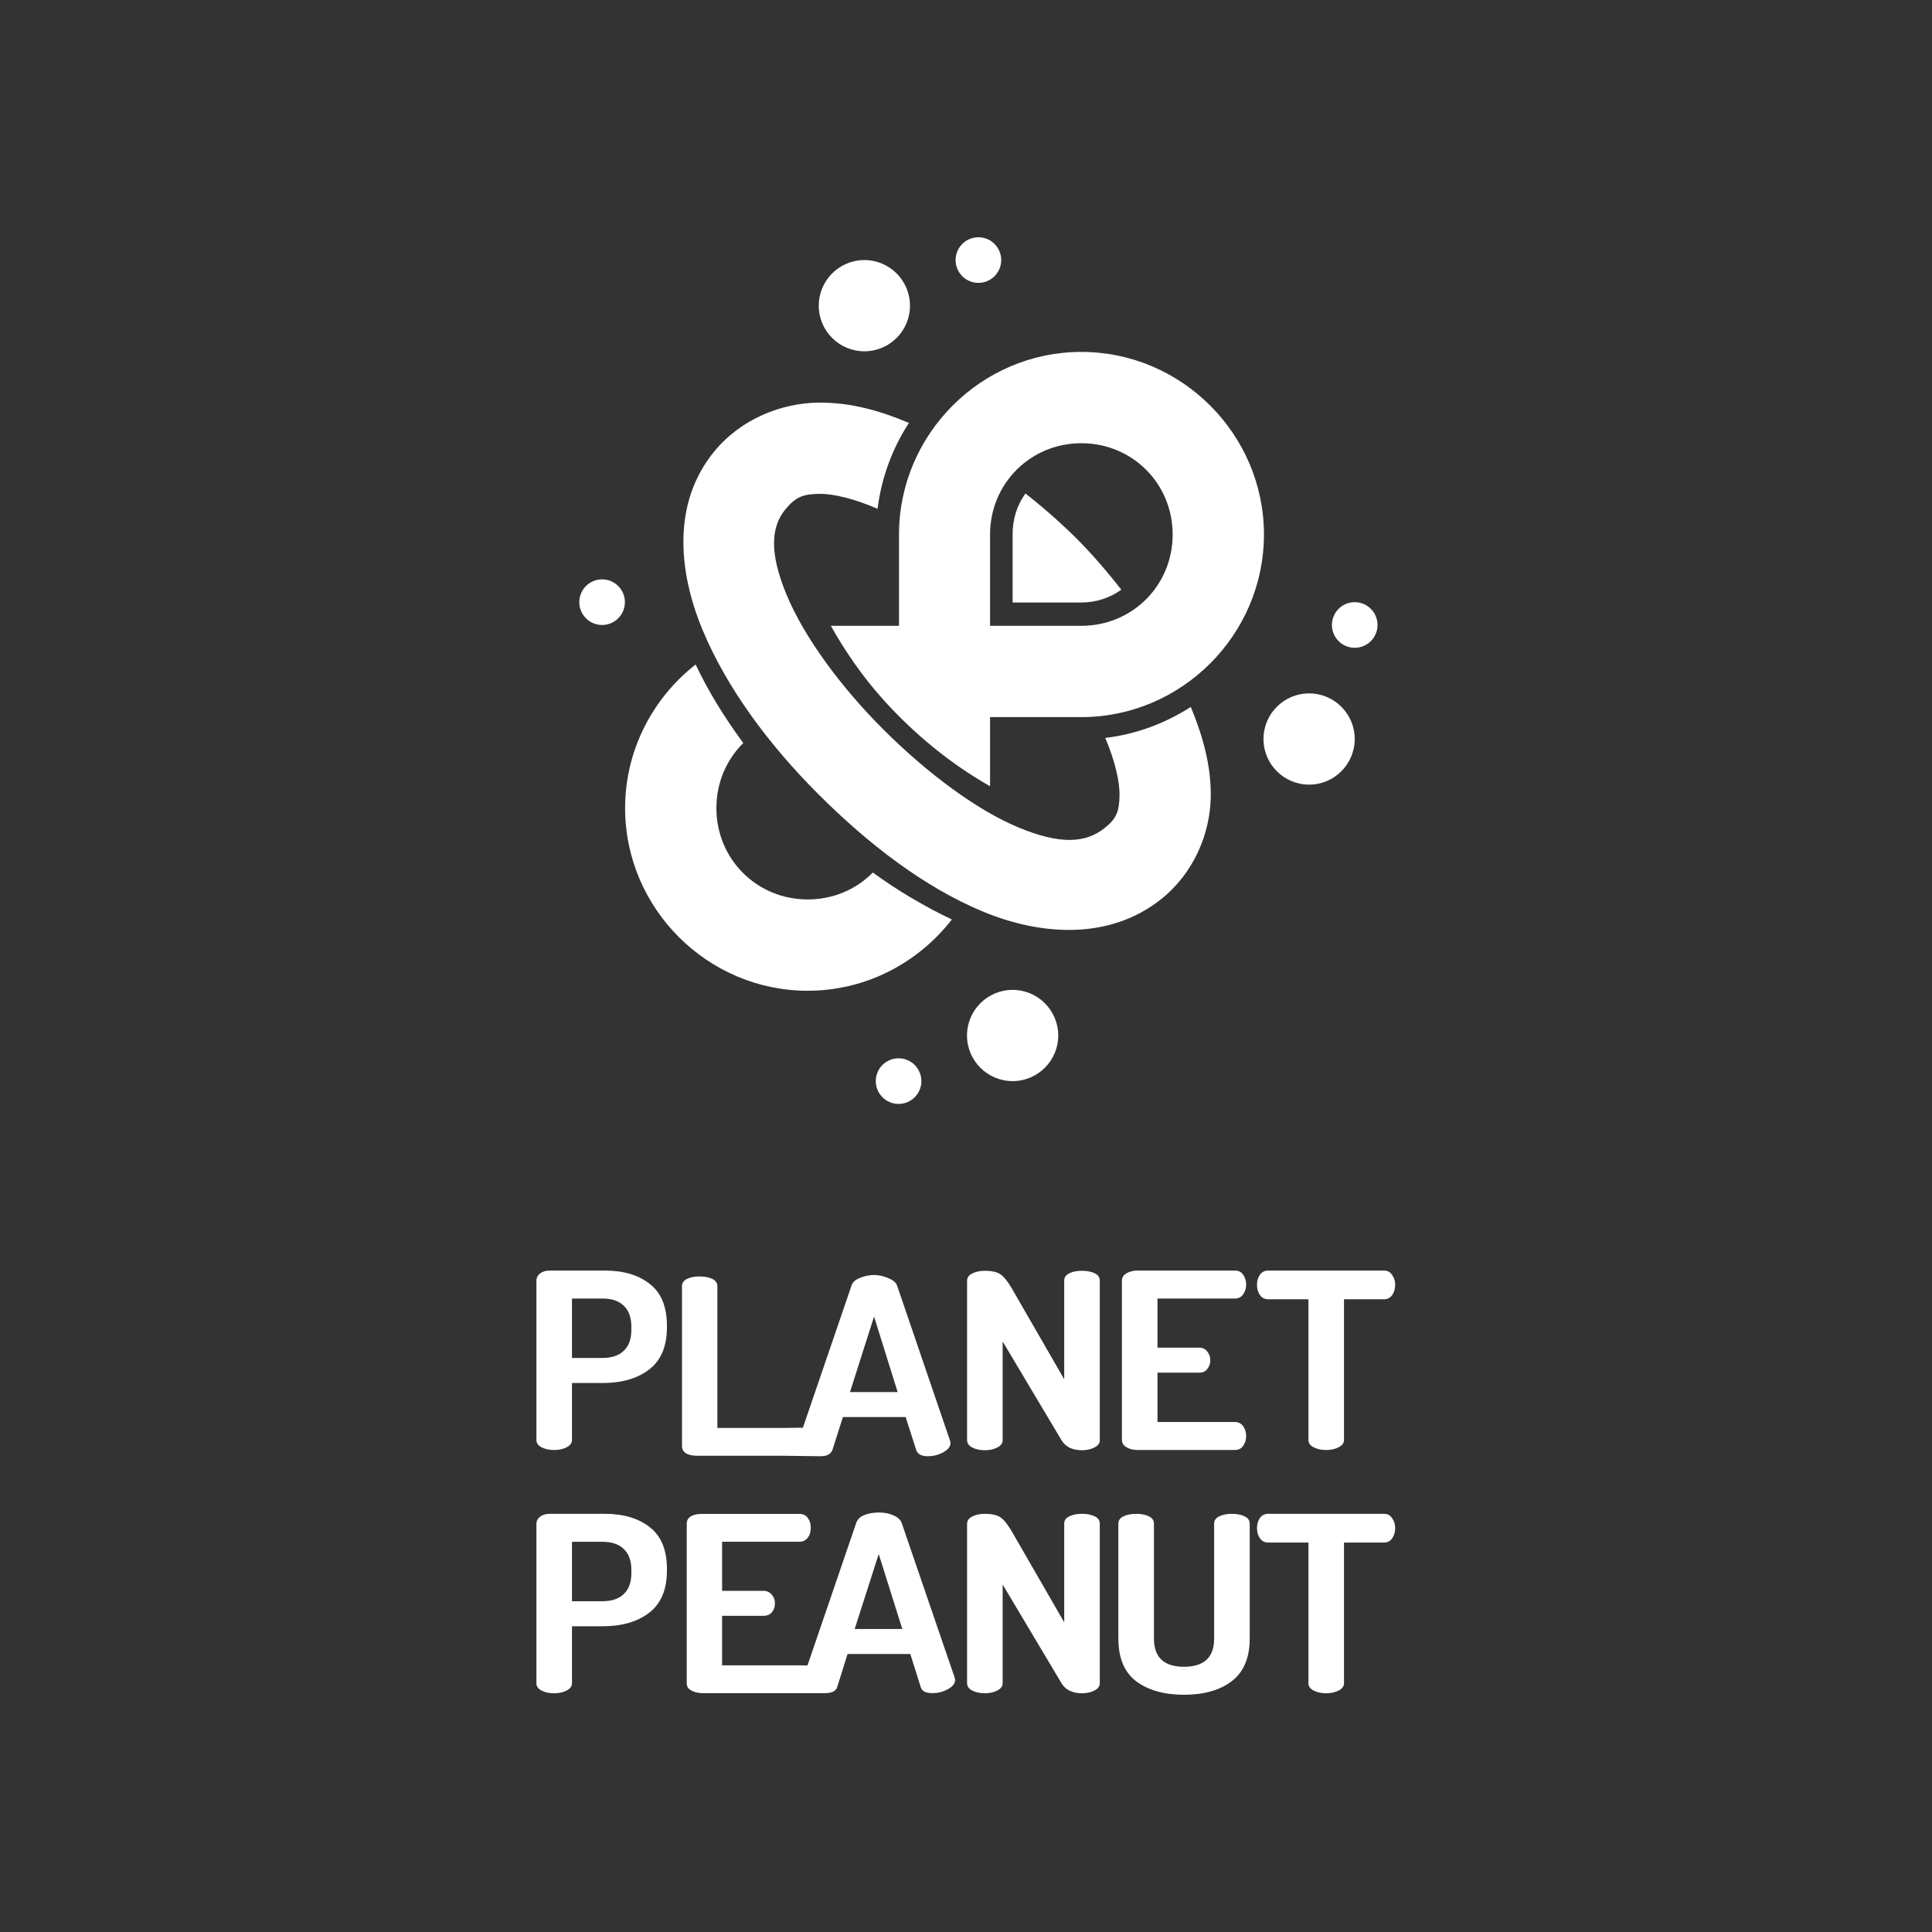 <?xml version="1.0" encoding="UTF-8" standalone="no"?>
<!-- Created with Inkscape (http://www.inkscape.org/) -->

<svg
   xmlns:dc="http://purl.org/dc/elements/1.1/"
   xmlns:cc="http://creativecommons.org/ns#"
   xmlns:rdf="http://www.w3.org/1999/02/22-rdf-syntax-ns#"
   xmlns:svg="http://www.w3.org/2000/svg"
   xmlns="http://www.w3.org/2000/svg"
   xmlns:sodipodi="http://sodipodi.sourceforge.net/DTD/sodipodi-0.dtd"
   xmlns:inkscape="http://www.inkscape.org/namespaces/inkscape"
   width="256"
   height="256"
   id="svg8688"
   version="1.1"
   inkscape:version="0.91pre4 r13712"
   sodipodi:docname="logo.svg"
   inkscape:export-filename="/Users/hbons/SparkleShare/planetpeanut-docs/Logo/logo-horizontal.png"
   inkscape:export-xdpi="90"
   inkscape:export-ydpi="90">
  <rect width="100%" height="100%" fill="#333333" stroke="none"/>
  <defs
     id="defs8690" />
  <sodipodi:namedview
     id="base"
     pagecolor="#ffffff"
     bordercolor="#666666"
     borderopacity="1.0"
     inkscape:pageopacity="1"
     inkscape:pageshadow="2"
     inkscape:zoom="1"
     inkscape:cx="27.77521"
     inkscape:cy="206.42989"
     inkscape:document-units="px"
     inkscape:current-layer="layer1"
     showgrid="false"
     fit-margin-top="0"
     fit-margin-left="0"
     fit-margin-right="0"
     fit-margin-bottom="0"
     showborder="false"
     inkscape:window-width="1246"
     inkscape:window-height="723"
     inkscape:window-x="126"
     inkscape:window-y="0"
     inkscape:window-maximized="0"
     inkscape:snap-global="false">
    <inkscape:grid
       type="xygrid"
       id="grid8841"
       empspacing="5"
       visible="true"
       enabled="true"
       snapvisiblegridlinesonly="true"
       originx="-274.113"
       originy="251.985" />
  </sodipodi:namedview>
  <g
     inkscape:label="Layer 1"
     inkscape:groupmode="layer"
     id="layer1"
     transform="translate(-465.886,-350.204)">
    <g
       style="stroke:#aaccee;stroke-width:6;stroke-miterlimit:4;stroke-dasharray:none;stroke-opacity:1"
       transform="matrix(-2.68588e-8,-2,-2,2.68588e-8,-788.848,-790.25)"
       id="g16539" />
    <g
       id="g17153"
       transform="matrix(-2.68588e-8,-2,-2,2.68588e-8,-438.849,-790.25)"
       style="stroke:#aaccee;stroke-width:6;stroke-miterlimit:4;stroke-dasharray:none;stroke-opacity:1" />
    <g
       transform="translate(353.113,-2.599)"
       id="g17514"
       style="fill:#ffffff;fill-opacity:1">
      <g
         id="g17516"
         transform="matrix(2.091,0,0,2.091,1443.466,1534.893)"
         style="fill:#ffffff;fill-opacity:1">
        <g
           transform="translate(-0.052,0.091)"
           id="g17518"
           style="fill:#ffffff;fill-opacity:1">
          <path
             inkscape:connector-curvature="0"
             id="path17520"
             style="font-style:normal;font-variant:normal;font-weight:bold;font-stretch:normal;font-size:1.398px;line-height:98%;font-family:Dosis;-inkscape-font-specification:'Dosis Bold';text-align:start;letter-spacing:0px;word-spacing:0px;writing-mode:lr-tb;text-anchor:start;fill:#ffffff;fill-opacity:1;stroke:none"
             d="m -602.346,-474.165 0,-10.111 c 0,-0.166 0.075,-0.311 0.225,-0.436 0.162,-0.124 0.37,-0.187 0.624,-0.187 l 3.485,0 c 1.191,10e-6 2.144,0.285 2.861,0.856 0.717,0.56 1.075,1.442 1.075,2.644 l 0,0.093 c -10e-6,1.213 -0.376,2.105 -1.127,2.676 -0.74,0.57 -1.723,0.856 -2.948,0.856 l -1.942,0 0,3.609 c 0,0.197 -0.116,0.353 -0.347,0.467 -0.22,0.114 -0.48,0.171 -0.78,0.171 -0.312,0 -0.578,-0.057 -0.798,-0.171 -0.22,-0.114 -0.329,-0.27 -0.329,-0.467 m 2.254,-5.196 1.942,0 c 0.578,10e-6 1.023,-0.15 1.335,-0.451 0.324,-0.301 0.486,-0.747 0.486,-1.338 l 0,-0.187 c 0,-0.591 -0.162,-1.037 -0.486,-1.338 -0.312,-0.301 -0.757,-0.451 -1.335,-0.451 l -1.942,0 0,3.765" />
          <path
             style="font-style:normal;font-variant:normal;font-weight:bold;font-stretch:normal;font-size:1.398px;line-height:98%;font-family:Dosis;-inkscape-font-specification:'Dosis Bold';text-align:start;letter-spacing:0px;word-spacing:0px;writing-mode:lr-tb;text-anchor:start;fill:#ffffff;fill-opacity:1;stroke:none"
             d="m -590.906,748.375 c -0.363,10e-6 -0.71,0.089 -1,0.219 -0.278,0.119 -0.427,0.272 -0.5,0.5 l -3.212,9.39 -1.225,0.016 -4.438,0 0,-9.375 c 0,-0.217 -0.114,-0.391 -0.344,-0.5 -0.23,-0.108 -0.517,-0.156 -0.844,-0.156 -0.326,10e-6 -0.583,0.048 -0.812,0.156 -0.23,0.108 -0.344,0.283 -0.344,0.5 l 0,10.562 c 0,0.206 0.076,0.381 0.281,0.5 0.205,0.119 0.472,0.156 0.75,0.156 l 5.75,0 2.375,0.031 c 0.447,0.006 0.728,-0.156 0.812,-0.438 l 0.688,-2.156 4.156,0 0.688,2.156 c 0.085,0.282 0.334,0.438 0.781,0.438 0.338,0 0.674,-0.076 1,-0.25 0.326,-0.174 0.5,-0.386 0.5,-0.625 -10e-5,-0.022 -0.007,-0.069 -0.031,-0.156 l -3.5,-10.25 c -0.072,-0.228 -0.272,-0.381 -0.562,-0.5 -0.29,-0.13 -0.606,-0.219 -0.969,-0.219 z m 0,2.75 1.562,5 -3.156,0 z"
             transform="matrix(0.957,0,0,0.957,-15.453,-1200.811)"
             id="path17522"
             inkscape:connector-curvature="0"
             sodipodi:nodetypes="ccccccscccsscscsccccscccccccccc" />
          <path
             inkscape:connector-curvature="0"
             id="path17524"
             style="font-style:normal;font-variant:normal;font-weight:bold;font-stretch:normal;font-size:1.398px;line-height:98%;font-family:Dosis;-inkscape-font-specification:'Dosis Bold';text-align:start;letter-spacing:0px;word-spacing:0px;writing-mode:lr-tb;text-anchor:start;fill:#ffffff;fill-opacity:1;stroke:none"
             d="m -565.244,-474.165 0,-10.096 c 0,-0.197 0.098,-0.353 0.295,-0.467 0.197,-0.114 0.428,-0.171 0.694,-0.171 l 6.173,0 c 0.231,1e-5 0.405,0.088 0.52,0.264 0.127,0.176 0.191,0.379 0.191,0.607 -10e-6,0.249 -0.064,0.462 -0.191,0.638 -0.127,0.176 -0.301,0.264 -0.52,0.264 l -4.907,0 0,3.111 2.636,0 c 0.22,1e-5 0.393,0.083 0.52,0.249 0.127,0.156 0.191,0.342 0.191,0.56 0,0.197 -0.064,0.379 -0.191,0.544 -0.116,0.156 -0.289,0.233 -0.52,0.233 l -2.636,0 0,3.127 4.907,0 c 0.22,0 0.393,0.088 0.52,0.264 0.127,0.176 0.191,0.389 0.191,0.638 -10e-6,0.228 -0.064,0.43 -0.191,0.607 -0.116,0.176 -0.289,0.264 -0.52,0.264 l -6.173,0 c -0.266,0 -0.497,-0.057 -0.694,-0.171 -0.197,-0.114 -0.295,-0.27 -0.295,-0.467" />
          <path
             inkscape:connector-curvature="0"
             id="path17526"
             style="font-style:normal;font-variant:normal;font-weight:bold;font-stretch:normal;font-size:1.398px;line-height:98%;font-family:Dosis;-inkscape-font-specification:'Dosis Bold';text-align:start;letter-spacing:0px;word-spacing:0px;writing-mode:lr-tb;text-anchor:start;fill:#ffffff;fill-opacity:1;stroke:none"
             d="m -556.684,-483.996 c 0,-0.239 0.058,-0.446 0.173,-0.622 0.127,-0.187 0.306,-0.28 0.538,-0.28 l 7.335,0 c 0.231,1e-5 0.405,0.093 0.52,0.28 0.127,0.176 0.191,0.384 0.191,0.622 -2e-5,0.249 -0.064,0.467 -0.191,0.653 -0.127,0.176 -0.301,0.264 -0.52,0.264 l -2.532,0 0,8.913 c 0,0.197 -0.116,0.353 -0.347,0.467 -0.22,0.114 -0.48,0.171 -0.78,0.171 -0.312,0 -0.578,-0.057 -0.798,-0.171 -0.22,-0.114 -0.329,-0.27 -0.329,-0.467 l 0,-8.913 -2.549,0 c -0.22,10e-6 -0.393,-0.088 -0.52,-0.264 -0.127,-0.176 -0.191,-0.394 -0.191,-0.653" />
          <path
             inkscape:connector-curvature="0"
             id="path17528"
             style="font-style:normal;font-variant:normal;font-weight:bold;font-stretch:normal;font-size:1.398px;line-height:98%;font-family:Dosis;-inkscape-font-specification:'Dosis Bold';text-align:start;letter-spacing:0px;word-spacing:0px;writing-mode:lr-tb;text-anchor:start;fill:#ffffff;fill-opacity:1;stroke:none"
             d="m -602.346,-458.75 0,-10.111 c 0,-0.166 0.075,-0.311 0.225,-0.436 0.162,-0.124 0.37,-0.187 0.624,-0.187 l 3.485,0 c 1.191,1e-5 2.144,0.285 2.861,0.856 0.717,0.56 1.075,1.442 1.075,2.644 l 0,0.093 c -10e-6,1.213 -0.376,2.105 -1.127,2.676 -0.74,0.57 -1.723,0.856 -2.948,0.856 l -1.942,0 0,3.609 c 0,0.197 -0.116,0.353 -0.347,0.467 -0.22,0.114 -0.48,0.171 -0.78,0.171 -0.312,0 -0.578,-0.057 -0.798,-0.171 -0.22,-0.114 -0.329,-0.27 -0.329,-0.467 m 2.254,-5.196 1.942,0 c 0.578,10e-6 1.023,-0.15 1.335,-0.451 0.324,-0.301 0.486,-0.747 0.486,-1.338 l 0,-0.187 c 0,-0.591 -0.162,-1.037 -0.486,-1.338 -0.312,-0.301 -0.757,-0.451 -1.335,-0.451 l -1.942,0 0,3.764" />
          <path
             style="font-style:normal;font-variant:normal;font-weight:bold;font-stretch:normal;font-size:1.398px;line-height:98%;font-family:Dosis;-inkscape-font-specification:'Dosis Bold';text-align:start;letter-spacing:0px;word-spacing:0px;writing-mode:lr-tb;text-anchor:start;fill:#ffffff;fill-opacity:1;stroke:none"
             d="m -580.655,-469.566 c -0.347,1e-5 -0.679,0.055 -0.957,0.179 -0.266,0.114 -0.409,0.29 -0.478,0.508 l -3.08,9.005 c 0,0 -0.331,-0.009 -0.507,-0.009 l -4.902,0 0,-3.139 2.63,0 c 0.231,0 0.422,-0.084 0.538,-0.239 0.127,-0.166 0.179,-0.341 0.179,-0.538 0,-0.218 -0.052,-0.382 -0.179,-0.538 -0.127,-0.166 -0.318,-0.269 -0.538,-0.269 l -2.63,0 0,-3.109 4.902,0 c 0.22,10e-6 0.411,-0.093 0.538,-0.269 0.127,-0.176 0.179,-0.379 0.179,-0.628 -10e-6,-0.228 -0.052,-0.421 -0.179,-0.598 -0.116,-0.176 -0.307,-0.269 -0.538,-0.269 l -6.157,0 c -0.266,10e-6 -0.521,0.035 -0.717,0.149 -0.197,0.114 -0.269,0.281 -0.269,0.478 l 0,10.103 c 0,0.197 0.072,0.334 0.269,0.448 0.197,0.114 0.451,0.179 0.717,0.179 l 6.157,0 1.614,-5e-5 c 0.428,-10e-6 0.696,-0.119 0.777,-0.389 l 0.658,-2.092 3.975,0 0.658,2.092 c 0.081,0.27 0.32,0.389 0.747,0.389 0.324,0 0.644,-0.073 0.957,-0.239 0.312,-0.166 0.478,-0.37 0.478,-0.598 -1e-4,-0.021 -0.007,-0.066 -0.03,-0.149 l -3.348,-9.774 c -0.069,-0.218 -0.261,-0.394 -0.538,-0.508 -0.277,-0.124 -0.58,-0.179 -0.927,-0.179 z m 0,2.63 1.495,4.753 -3.019,0 z"
             id="path17530"
             inkscape:connector-curvature="0"
             sodipodi:nodetypes="cccccccscscscccccccccsscscsccccsccccccccccc" />
          <path
             inkscape:connector-curvature="0"
             id="path17532"
             style="font-style:normal;font-variant:normal;font-weight:bold;font-stretch:normal;font-size:1.398px;line-height:98%;font-family:Dosis;-inkscape-font-specification:'Dosis Bold';text-align:start;letter-spacing:0px;word-spacing:0px;writing-mode:lr-tb;text-anchor:start;fill:#ffffff;fill-opacity:1;stroke:none"
             d="m -575.056,-458.75 0,-10.096 c -10e-6,-0.207 0.11,-0.363 0.329,-0.467 0.22,-0.114 0.486,-0.171 0.798,-0.171 0.416,10e-6 0.734,0.067 0.954,0.202 0.22,0.135 0.462,0.425 0.728,0.871 l 3.347,5.802 0,-6.253 c -10e-6,-0.207 0.11,-0.363 0.329,-0.467 0.22,-0.104 0.486,-0.156 0.798,-0.156 0.312,1e-5 0.578,0.052 0.798,0.156 0.22,0.104 0.329,0.259 0.329,0.467 l 0,10.111 c -1e-5,0.197 -0.116,0.353 -0.347,0.467 -0.22,0.114 -0.48,0.171 -0.78,0.171 -0.613,0 -1.046,-0.213 -1.301,-0.638 l -3.728,-6.253 0,6.253 c 0,0.197 -0.116,0.353 -0.347,0.467 -0.22,0.114 -0.48,0.171 -0.78,0.171 -0.312,0 -0.578,-0.057 -0.798,-0.171 -0.22,-0.114 -0.329,-0.27 -0.329,-0.467" />
          <path
             inkscape:connector-curvature="0"
             id="path17534"
             style="font-style:normal;font-variant:normal;font-weight:bold;font-stretch:normal;font-size:1.398px;line-height:98%;font-family:Dosis;-inkscape-font-specification:'Dosis Bold';text-align:start;letter-spacing:0px;word-spacing:0px;writing-mode:lr-tb;text-anchor:start;fill:#ffffff;fill-opacity:1;stroke:none"
             d="m -565.469,-461.581 0,-7.28 c 0,-0.207 0.11,-0.363 0.33,-0.467 0.22,-0.104 0.486,-0.156 0.798,-0.156 0.312,1e-5 0.578,0.052 0.798,0.156 0.22,0.104 0.329,0.259 0.329,0.467 l 0,7.28 c 0,1.193 0.636,1.789 1.907,1.789 1.272,0 1.907,-0.596 1.907,-1.789 l 0,-7.28 c -10e-6,-0.207 0.11,-0.363 0.329,-0.467 0.22,-0.104 0.486,-0.156 0.798,-0.156 0.312,1e-5 0.578,0.052 0.798,0.156 0.22,0.104 0.329,0.259 0.329,0.467 l 0,7.28 c 0,1.224 -0.381,2.126 -1.144,2.707 -0.751,0.57 -1.757,0.856 -3.017,0.856 -1.26,0 -2.272,-0.285 -3.035,-0.856 -0.751,-0.57 -1.127,-1.473 -1.127,-2.707" />
          <path
             inkscape:connector-curvature="0"
             id="path17536"
             style="font-style:normal;font-variant:normal;font-weight:bold;font-stretch:normal;font-size:1.398px;line-height:98%;font-family:Dosis;-inkscape-font-specification:'Dosis Bold';text-align:start;letter-spacing:0px;word-spacing:0px;writing-mode:lr-tb;text-anchor:start;fill:#ffffff;fill-opacity:1;stroke:none"
             d="m -556.684,-468.581 c 0,-0.239 0.058,-0.446 0.173,-0.622 0.127,-0.187 0.306,-0.28 0.538,-0.28 l 7.335,0 c 0.231,10e-6 0.405,0.093 0.52,0.28 0.127,0.176 0.191,0.384 0.191,0.622 -2e-5,0.249 -0.064,0.467 -0.191,0.653 -0.127,0.176 -0.301,0.264 -0.52,0.264 l -2.532,0 0,8.913 c -10e-6,0.197 -0.116,0.353 -0.347,0.467 -0.22,0.114 -0.48,0.171 -0.78,0.171 -0.312,0 -0.578,-0.057 -0.798,-0.171 -0.22,-0.114 -0.329,-0.27 -0.329,-0.467 l 0,-8.913 -2.549,0 c -0.22,10e-6 -0.393,-0.088 -0.52,-0.264 -0.127,-0.176 -0.191,-0.394 -0.191,-0.653" />
          <path
             d="m -575.056,-474.151 0,-10.096 c -10e-6,-0.207 0.11,-0.363 0.329,-0.467 0.22,-0.114 0.486,-0.171 0.798,-0.171 0.416,2e-5 0.734,0.067 0.954,0.202 0.22,0.135 0.462,0.425 0.728,0.871 l 3.347,5.802 0,-6.253 c -10e-6,-0.207 0.11,-0.363 0.329,-0.467 0.22,-0.104 0.486,-0.156 0.798,-0.156 0.312,1e-5 0.578,0.052 0.798,0.156 0.22,0.104 0.329,0.259 0.329,0.467 l 0,10.111 c -1e-5,0.197 -0.116,0.353 -0.347,0.467 -0.22,0.114 -0.48,0.171 -0.78,0.171 -0.613,0 -1.046,-0.213 -1.301,-0.638 l -3.728,-6.253 0,6.253 c 0,0.197 -0.116,0.353 -0.347,0.467 -0.22,0.114 -0.48,0.171 -0.78,0.171 -0.312,0 -0.578,-0.057 -0.798,-0.171 -0.22,-0.114 -0.329,-0.27 -0.329,-0.467"
             style="font-style:normal;font-variant:normal;font-weight:bold;font-stretch:normal;font-size:1.398px;line-height:98%;font-family:Dosis;-inkscape-font-specification:'Dosis Bold';text-align:start;letter-spacing:0px;word-spacing:0px;writing-mode:lr-tb;text-anchor:start;fill:#ffffff;fill-opacity:1;stroke:none"
             id="path17538"
             inkscape:connector-curvature="0" />
        </g>
      </g>
      <g
         transform="matrix(1.511,0,0,1.511,-160.677,24.293)"
         id="g17540"
         style="fill:#ffffff;fill-opacity:1">
        <circle
           transform="matrix(0.64,0,0,0.64,607.813,-195.861)"
           id="path17542"
           style="color:#000000;display:inline;overflow:visible;visibility:visible;fill:#ffffff;fill-opacity:1;stroke:none;stroke-width:4.167;marker:none;enable-background:accumulate"
           cx="-548.5"
           cy="687.625"
           r="6.25" />
        <g
           style="fill:#ffffff;fill-opacity:1;stroke:#ffffff;stroke-width:1;stroke-opacity:1"
           transform="matrix(-2.68588e-8,-2,-2,2.68588e-8,-788.848,-790.25)"
           id="g17544">
          <path
             id="path17546"
             transform="matrix(0,-0.331,-0.331,0,-443.742,-471.017)"
             d="m 185.219,228.156 c -13.28,3e-5 -24.156,10.908 -24.156,24.188 l 0,12.094 -9.031,0 c 1.802,3.214 4.132,6.665 7.031,9.875 3.971,4.397 8.804,8.4 14.062,11.375 l 0,-9.156 12.094,0 c 13.279,-9e-5 24.188,-10.908 24.188,-24.188 0,-13.28 -10.908,-24.187 -24.188,-24.188 z m 0,12.094 c 6.747,3e-5 12.094,5.347 12.094,12.094 0,6.747 -5.348,12.094 -12.094,12.094 l -12.094,0 0,-12.094 c 0,-6.747 5.347,-12.094 12.094,-12.094 z M 134.125,269.562 c -5.668,4.437 -9.344,11.33 -9.344,19.031 -3e-5,13.28 10.908,24.188 24.188,24.188 7.741,0 14.659,-3.719 19.094,-9.438 -3.711,-1.773 -7.227,-3.869 -10.469,-6.219 -2.183,2.215 -5.22,3.562 -8.625,3.562 -6.747,0 -12.094,-5.347 -12.094,-12.094 0,-3.405 1.347,-6.442 3.562,-8.625 -2.52,-3.414 -4.645,-6.877 -6.312,-10.406 z"
             style="color:#000000;font-style:normal;font-variant:normal;font-weight:normal;font-stretch:normal;font-size:medium;line-height:normal;font-family:Sans;-inkscape-font-specification:Sans;text-indent:0;text-align:start;text-decoration:none;text-decoration-line:none;letter-spacing:normal;word-spacing:normal;text-transform:none;direction:ltr;block-progression:tb;writing-mode:lr-tb;baseline-shift:baseline;text-anchor:start;display:inline;overflow:visible;visibility:visible;fill:#ffffff;fill-opacity:1;stroke:none;stroke-width:4;marker:none;enable-background:accumulate"
             inkscape:connector-curvature="0" />
        </g>
        <circle
           style="color:#000000;display:inline;overflow:visible;visibility:visible;fill:#ffffff;fill-opacity:1;stroke:none;stroke-width:4.167;marker:none;enable-background:accumulate"
           id="path17548"
           transform="matrix(0.32,0,0,0.32,442.293,20.179)"
           cx="-548.5"
           cy="687.625"
           r="6.25" />
        <circle
           style="color:#000000;display:inline;overflow:visible;visibility:visible;fill:#ffffff;fill-opacity:1;stroke:none;stroke-width:4.167;marker:none;enable-background:accumulate"
           id="path17550"
           transform="matrix(0.64,0,0,0.64,646.813,-157.861)"
           cx="-548.5"
           cy="687.625"
           r="6.25" />
        <circle
           transform="matrix(0.32,0,0,0.32,475.293,52.179)"
           id="path17552"
           style="color:#000000;display:inline;overflow:visible;visibility:visible;fill:#ffffff;fill-opacity:1;stroke:none;stroke-width:4.167;marker:none;enable-background:accumulate"
           cx="-548.5"
           cy="687.625"
           r="6.25" />
        <circle
           transform="matrix(0.64,0,0,0.64,620.813,-131.861)"
           id="path17554"
           style="color:#000000;display:inline;overflow:visible;visibility:visible;fill:#ffffff;fill-opacity:1;stroke:none;stroke-width:4.167;marker:none;enable-background:accumulate"
           cx="-548.5"
           cy="687.625"
           r="6.25" />
        <circle
           style="color:#000000;display:inline;overflow:visible;visibility:visible;fill:#ffffff;fill-opacity:1;stroke:none;stroke-width:4.167;marker:none;enable-background:accumulate"
           id="path17556"
           transform="matrix(0.32,0,0,0.32,409.293,50.179)"
           cx="-548.5"
           cy="687.625"
           r="6.25" />
        <circle
           transform="matrix(0.32,0,0,0.32,435.293,92.179)"
           id="path17558"
           style="color:#000000;display:inline;overflow:visible;visibility:visible;fill:#ffffff;fill-opacity:1;stroke:none;stroke-width:4.167;marker:none;enable-background:accumulate"
           cx="-548.5"
           cy="687.625"
           r="6.25" />
        <path
           inkscape:connector-curvature="0"
           id="path17560"
           d="m 252.773,252.719 c -3.249,0.032 -6.819,1.41 -9.188,4.312 -3.677,4.506 -3.133,10.502 -1,15.625 2.133,5.123 5.85,10.1 10.125,14.375 4.417,4.417 9.324,8.183 14.438,10.312 5.114,2.129 11.104,2.521 15.625,-1.062 2.902,-2.3 4.328,-5.785 4.375,-9 0.04,-2.758 -0.72,-5.383 -1.75,-7.875 -2.228,1.427 -4.764,2.393 -7.5,2.719 0.822,1.942 1.269,3.759 1.25,5.031 -0.021,1.404 -0.268,2.047 -1.312,2.875 -1.689,1.339 -3.931,1.45 -7.562,-0.062 -3.631,-1.512 -7.985,-4.735 -11.875,-8.625 -3.712,-3.712 -6.906,-8.072 -8.438,-11.75 -1.531,-3.678 -1.389,-5.951 -0.125,-7.5 0.901,-1.105 1.571,-1.361 3,-1.375 1.297,-0.012 3.143,0.466 5.094,1.312 0.343,-2.745 1.299,-5.303 2.75,-7.531 -2.49,-1.057 -5.117,-1.809 -7.906,-1.781 z m 18.125,7.969 c -0.716,0.989 -1.125,2.211 -1.125,3.562 l 0,6 6,0 c 1.342,-2e-5 2.546,-0.418 3.531,-1.125 -1.382,-1.773 -2.741,-3.303 -3.906,-4.469 -1.164,-1.164 -2.699,-2.552 -4.5,-3.969 z"
           style="color:#000000;font-style:normal;font-variant:normal;font-weight:normal;font-stretch:normal;font-size:medium;line-height:normal;font-family:Sans;-inkscape-font-specification:Sans;text-indent:0;text-align:start;text-decoration:none;text-decoration-line:none;letter-spacing:normal;word-spacing:normal;text-transform:none;direction:ltr;block-progression:tb;writing-mode:lr-tb;baseline-shift:baseline;text-anchor:start;display:inline;overflow:visible;visibility:visible;fill:#ffffff;fill-opacity:1;stroke:none;stroke-width:4;marker:none;enable-background:accumulate" />
      </g>
    </g>
  </g>
  <g
     inkscape:groupmode="layer"
     id="layer4"
     inkscape:label="Elements"
     style="display:none"
     transform="translate(-390,-179)">
    <g
       id="g8492-1"
       transform="matrix(2.091,0,0,2.091,2142.245,798.059)"
       style="fill:#212121;fill-opacity:1">
      <g
         transform="translate(-0.052,0.091)"
         id="g8633-7"
         style="fill:#212121;fill-opacity:1">
        <path
           inkscape:connector-curvature="0"
           id="path8635-0"
           style="font-style:normal;font-variant:normal;font-weight:bold;font-stretch:normal;font-size:1.398px;line-height:98%;font-family:Dosis;-inkscape-font-specification:'Dosis Bold';text-align:start;letter-spacing:0px;word-spacing:0px;writing-mode:lr-tb;text-anchor:start;fill:#212121;fill-opacity:1;stroke:none"
           d="m -602.346,-474.165 0,-10.111 c 0,-0.166 0.075,-0.311 0.225,-0.436 0.162,-0.124 0.37,-0.187 0.624,-0.187 l 3.485,0 c 1.191,10e-6 2.144,0.285 2.861,0.856 0.717,0.56 1.075,1.442 1.075,2.644 l 0,0.093 c -10e-6,1.213 -0.376,2.105 -1.127,2.676 -0.74,0.57 -1.723,0.856 -2.948,0.856 l -1.942,0 0,3.609 c 0,0.197 -0.116,0.353 -0.347,0.467 -0.22,0.114 -0.48,0.171 -0.78,0.171 -0.312,0 -0.578,-0.057 -0.798,-0.171 -0.22,-0.114 -0.329,-0.27 -0.329,-0.467 m 2.254,-5.196 1.942,0 c 0.578,10e-6 1.023,-0.15 1.335,-0.451 0.324,-0.301 0.486,-0.747 0.486,-1.338 l 0,-0.187 c 0,-0.591 -0.162,-1.037 -0.486,-1.338 -0.312,-0.301 -0.757,-0.451 -1.335,-0.451 l -1.942,0 0,3.765" />
        <path
           style="font-style:normal;font-variant:normal;font-weight:bold;font-stretch:normal;font-size:1.398px;line-height:98%;font-family:Dosis;-inkscape-font-specification:'Dosis Bold';text-align:start;letter-spacing:0px;word-spacing:0px;writing-mode:lr-tb;text-anchor:start;fill:#212121;fill-opacity:1;stroke:none"
           d="m -590.906,748.375 c -0.363,10e-6 -0.71,0.089 -1,0.219 -0.278,0.119 -0.427,0.272 -0.5,0.5 l -3.212,9.39 -1.225,0.016 -4.438,0 0,-9.375 c 0,-0.217 -0.114,-0.391 -0.344,-0.5 -0.23,-0.108 -0.517,-0.156 -0.844,-0.156 -0.326,10e-6 -0.583,0.048 -0.812,0.156 -0.23,0.108 -0.344,0.283 -0.344,0.5 l 0,10.562 c 0,0.206 0.076,0.381 0.281,0.5 0.205,0.119 0.472,0.156 0.75,0.156 l 5.75,0 2.375,0.031 c 0.447,0.006 0.728,-0.156 0.812,-0.438 l 0.688,-2.156 4.156,0 0.688,2.156 c 0.085,0.282 0.334,0.438 0.781,0.438 0.338,0 0.674,-0.076 1,-0.25 0.326,-0.174 0.5,-0.386 0.5,-0.625 -10e-5,-0.022 -0.007,-0.069 -0.031,-0.156 l -3.5,-10.25 c -0.072,-0.228 -0.272,-0.381 -0.562,-0.5 -0.29,-0.13 -0.606,-0.219 -0.969,-0.219 z m 0,2.75 1.562,5 -3.156,0 z"
           transform="matrix(0.957,0,0,0.957,-15.453,-1200.811)"
           id="path8637-2"
           inkscape:connector-curvature="0"
           sodipodi:nodetypes="ccccccscccsscscsccccscccccccccc" />
        <path
           inkscape:connector-curvature="0"
           id="path8639-9"
           style="font-style:normal;font-variant:normal;font-weight:bold;font-stretch:normal;font-size:1.398px;line-height:98%;font-family:Dosis;-inkscape-font-specification:'Dosis Bold';text-align:start;letter-spacing:0px;word-spacing:0px;writing-mode:lr-tb;text-anchor:start;fill:#212121;fill-opacity:1;stroke:none"
           d="m -565.244,-474.165 0,-10.096 c 0,-0.197 0.098,-0.353 0.295,-0.467 0.197,-0.114 0.428,-0.171 0.694,-0.171 l 6.173,0 c 0.231,1e-5 0.405,0.088 0.52,0.264 0.127,0.176 0.191,0.379 0.191,0.607 -10e-6,0.249 -0.064,0.462 -0.191,0.638 -0.127,0.176 -0.301,0.264 -0.52,0.264 l -4.907,0 0,3.111 2.636,0 c 0.22,1e-5 0.393,0.083 0.52,0.249 0.127,0.156 0.191,0.342 0.191,0.56 0,0.197 -0.064,0.379 -0.191,0.544 -0.116,0.156 -0.289,0.233 -0.52,0.233 l -2.636,0 0,3.127 4.907,0 c 0.22,0 0.393,0.088 0.52,0.264 0.127,0.176 0.191,0.389 0.191,0.638 -10e-6,0.228 -0.064,0.43 -0.191,0.607 -0.116,0.176 -0.289,0.264 -0.52,0.264 l -6.173,0 c -0.266,0 -0.497,-0.057 -0.694,-0.171 -0.197,-0.114 -0.295,-0.27 -0.295,-0.467" />
        <path
           inkscape:connector-curvature="0"
           id="path8641-30"
           style="font-style:normal;font-variant:normal;font-weight:bold;font-stretch:normal;font-size:1.398px;line-height:98%;font-family:Dosis;-inkscape-font-specification:'Dosis Bold';text-align:start;letter-spacing:0px;word-spacing:0px;writing-mode:lr-tb;text-anchor:start;fill:#212121;fill-opacity:1;stroke:none"
           d="m -556.684,-483.996 c 0,-0.239 0.058,-0.446 0.173,-0.622 0.127,-0.187 0.306,-0.28 0.538,-0.28 l 7.335,0 c 0.231,1e-5 0.405,0.093 0.52,0.28 0.127,0.176 0.191,0.384 0.191,0.622 -2e-5,0.249 -0.064,0.467 -0.191,0.653 -0.127,0.176 -0.301,0.264 -0.52,0.264 l -2.532,0 0,8.913 c 0,0.197 -0.116,0.353 -0.347,0.467 -0.22,0.114 -0.48,0.171 -0.78,0.171 -0.312,0 -0.578,-0.057 -0.798,-0.171 -0.22,-0.114 -0.329,-0.27 -0.329,-0.467 l 0,-8.913 -2.549,0 c -0.22,10e-6 -0.393,-0.088 -0.52,-0.264 -0.127,-0.176 -0.191,-0.394 -0.191,-0.653" />
        <path
           inkscape:connector-curvature="0"
           id="path8643-6"
           style="font-style:normal;font-variant:normal;font-weight:bold;font-stretch:normal;font-size:1.398px;line-height:98%;font-family:Dosis;-inkscape-font-specification:'Dosis Bold';text-align:start;letter-spacing:0px;word-spacing:0px;writing-mode:lr-tb;text-anchor:start;fill:#212121;fill-opacity:1;stroke:none"
           d="m -602.346,-458.75 0,-10.111 c 0,-0.166 0.075,-0.311 0.225,-0.436 0.162,-0.124 0.37,-0.187 0.624,-0.187 l 3.485,0 c 1.191,1e-5 2.144,0.285 2.861,0.856 0.717,0.56 1.075,1.442 1.075,2.644 l 0,0.093 c -10e-6,1.213 -0.376,2.105 -1.127,2.676 -0.74,0.57 -1.723,0.856 -2.948,0.856 l -1.942,0 0,3.609 c 0,0.197 -0.116,0.353 -0.347,0.467 -0.22,0.114 -0.48,0.171 -0.78,0.171 -0.312,0 -0.578,-0.057 -0.798,-0.171 -0.22,-0.114 -0.329,-0.27 -0.329,-0.467 m 2.254,-5.196 1.942,0 c 0.578,10e-6 1.023,-0.15 1.335,-0.451 0.324,-0.301 0.486,-0.747 0.486,-1.338 l 0,-0.187 c 0,-0.591 -0.162,-1.037 -0.486,-1.338 -0.312,-0.301 -0.757,-0.451 -1.335,-0.451 l -1.942,0 0,3.764" />
        <path
           style="font-style:normal;font-variant:normal;font-weight:bold;font-stretch:normal;font-size:1.398px;line-height:98%;font-family:Dosis;-inkscape-font-specification:'Dosis Bold';text-align:start;letter-spacing:0px;word-spacing:0px;writing-mode:lr-tb;text-anchor:start;fill:#212121;fill-opacity:1;stroke:none"
           d="m -580.655,-469.566 c -0.347,1e-5 -0.679,0.055 -0.957,0.179 -0.266,0.114 -0.409,0.29 -0.478,0.508 l -3.08,9.005 c 0,0 -0.331,-0.009 -0.507,-0.009 l -4.902,0 0,-3.139 2.63,0 c 0.231,0 0.422,-0.084 0.538,-0.239 0.127,-0.166 0.179,-0.341 0.179,-0.538 0,-0.218 -0.052,-0.382 -0.179,-0.538 -0.127,-0.166 -0.318,-0.269 -0.538,-0.269 l -2.63,0 0,-3.109 4.902,0 c 0.22,10e-6 0.411,-0.093 0.538,-0.269 0.127,-0.176 0.179,-0.379 0.179,-0.628 -10e-6,-0.228 -0.052,-0.421 -0.179,-0.598 -0.116,-0.176 -0.307,-0.269 -0.538,-0.269 l -6.157,0 c -0.266,10e-6 -0.521,0.035 -0.717,0.149 -0.197,0.114 -0.269,0.281 -0.269,0.478 l 0,10.103 c 0,0.197 0.072,0.334 0.269,0.448 0.197,0.114 0.451,0.179 0.717,0.179 l 6.157,0 1.614,-5e-5 c 0.428,-10e-6 0.696,-0.119 0.777,-0.389 l 0.658,-2.092 3.975,0 0.658,2.092 c 0.081,0.27 0.32,0.389 0.747,0.389 0.324,0 0.644,-0.073 0.957,-0.239 0.312,-0.166 0.478,-0.37 0.478,-0.598 -1e-4,-0.021 -0.007,-0.066 -0.03,-0.149 l -3.348,-9.774 c -0.069,-0.218 -0.261,-0.394 -0.538,-0.508 -0.277,-0.124 -0.58,-0.179 -0.927,-0.179 z m 0,2.63 1.495,4.753 -3.019,0 z"
           id="path8645-2"
           inkscape:connector-curvature="0"
           sodipodi:nodetypes="cccccccscscscccccccccsscscsccccsccccccccccc" />
        <path
           inkscape:connector-curvature="0"
           id="path8649-5"
           style="font-style:normal;font-variant:normal;font-weight:bold;font-stretch:normal;font-size:1.398px;line-height:98%;font-family:Dosis;-inkscape-font-specification:'Dosis Bold';text-align:start;letter-spacing:0px;word-spacing:0px;writing-mode:lr-tb;text-anchor:start;fill:#212121;fill-opacity:1;stroke:none"
           d="m -575.056,-458.75 0,-10.096 c -10e-6,-0.207 0.11,-0.363 0.329,-0.467 0.22,-0.114 0.486,-0.171 0.798,-0.171 0.416,10e-6 0.734,0.067 0.954,0.202 0.22,0.135 0.462,0.425 0.728,0.871 l 3.347,5.802 0,-6.253 c -10e-6,-0.207 0.11,-0.363 0.329,-0.467 0.22,-0.104 0.486,-0.156 0.798,-0.156 0.312,1e-5 0.578,0.052 0.798,0.156 0.22,0.104 0.329,0.259 0.329,0.467 l 0,10.111 c -1e-5,0.197 -0.116,0.353 -0.347,0.467 -0.22,0.114 -0.48,0.171 -0.78,0.171 -0.613,0 -1.046,-0.213 -1.301,-0.638 l -3.728,-6.253 0,6.253 c 0,0.197 -0.116,0.353 -0.347,0.467 -0.22,0.114 -0.48,0.171 -0.78,0.171 -0.312,0 -0.578,-0.057 -0.798,-0.171 -0.22,-0.114 -0.329,-0.27 -0.329,-0.467" />
        <path
           inkscape:connector-curvature="0"
           id="path8651-5"
           style="font-style:normal;font-variant:normal;font-weight:bold;font-stretch:normal;font-size:1.398px;line-height:98%;font-family:Dosis;-inkscape-font-specification:'Dosis Bold';text-align:start;letter-spacing:0px;word-spacing:0px;writing-mode:lr-tb;text-anchor:start;fill:#212121;fill-opacity:1;stroke:none"
           d="m -565.469,-461.581 0,-7.28 c 0,-0.207 0.11,-0.363 0.33,-0.467 0.22,-0.104 0.486,-0.156 0.798,-0.156 0.312,1e-5 0.578,0.052 0.798,0.156 0.22,0.104 0.329,0.259 0.329,0.467 l 0,7.28 c 0,1.193 0.636,1.789 1.907,1.789 1.272,0 1.907,-0.596 1.907,-1.789 l 0,-7.28 c -10e-6,-0.207 0.11,-0.363 0.329,-0.467 0.22,-0.104 0.486,-0.156 0.798,-0.156 0.312,1e-5 0.578,0.052 0.798,0.156 0.22,0.104 0.329,0.259 0.329,0.467 l 0,7.28 c 0,1.224 -0.381,2.126 -1.144,2.707 -0.751,0.57 -1.757,0.856 -3.017,0.856 -1.26,0 -2.272,-0.285 -3.035,-0.856 -0.751,-0.57 -1.127,-1.473 -1.127,-2.707" />
        <path
           inkscape:connector-curvature="0"
           id="path8653-7"
           style="font-style:normal;font-variant:normal;font-weight:bold;font-stretch:normal;font-size:1.398px;line-height:98%;font-family:Dosis;-inkscape-font-specification:'Dosis Bold';text-align:start;letter-spacing:0px;word-spacing:0px;writing-mode:lr-tb;text-anchor:start;fill:#212121;fill-opacity:1;stroke:none"
           d="m -556.684,-468.581 c 0,-0.239 0.058,-0.446 0.173,-0.622 0.127,-0.187 0.306,-0.28 0.538,-0.28 l 7.335,0 c 0.231,10e-6 0.405,0.093 0.52,0.28 0.127,0.176 0.191,0.384 0.191,0.622 -2e-5,0.249 -0.064,0.467 -0.191,0.653 -0.127,0.176 -0.301,0.264 -0.52,0.264 l -2.532,0 0,8.913 c -10e-6,0.197 -0.116,0.353 -0.347,0.467 -0.22,0.114 -0.48,0.171 -0.78,0.171 -0.312,0 -0.578,-0.057 -0.798,-0.171 -0.22,-0.114 -0.329,-0.27 -0.329,-0.467 l 0,-8.913 -2.549,0 c -0.22,10e-6 -0.393,-0.088 -0.52,-0.264 -0.127,-0.176 -0.191,-0.394 -0.191,-0.653" />
        <path
           d="m -575.056,-474.151 0,-10.096 c -10e-6,-0.207 0.11,-0.363 0.329,-0.467 0.22,-0.114 0.486,-0.171 0.798,-0.171 0.416,2e-5 0.734,0.067 0.954,0.202 0.22,0.135 0.462,0.425 0.728,0.871 l 3.347,5.802 0,-6.253 c -10e-6,-0.207 0.11,-0.363 0.329,-0.467 0.22,-0.104 0.486,-0.156 0.798,-0.156 0.312,1e-5 0.578,0.052 0.798,0.156 0.22,0.104 0.329,0.259 0.329,0.467 l 0,10.111 c -1e-5,0.197 -0.116,0.353 -0.347,0.467 -0.22,0.114 -0.48,0.171 -0.78,0.171 -0.613,0 -1.046,-0.213 -1.301,-0.638 l -3.728,-6.253 0,6.253 c 0,0.197 -0.116,0.353 -0.347,0.467 -0.22,0.114 -0.48,0.171 -0.78,0.171 -0.312,0 -0.578,-0.057 -0.798,-0.171 -0.22,-0.114 -0.329,-0.27 -0.329,-0.467"
           style="font-style:normal;font-variant:normal;font-weight:bold;font-stretch:normal;font-size:1.398px;line-height:98%;font-family:Dosis;-inkscape-font-specification:'Dosis Bold';text-align:start;letter-spacing:0px;word-spacing:0px;writing-mode:lr-tb;text-anchor:start;fill:#212121;fill-opacity:1;stroke:none"
           id="path8657-7"
           inkscape:connector-curvature="0" />
      </g>
    </g>
    <circle
       transform="matrix(0.64,0,0,0.64,1173.973,-660.863)"
       id="path8298-0"
       style="color:#000000;display:inline;overflow:visible;visibility:visible;fill:#000000;fill-opacity:1;stroke:none;stroke-width:4.167;marker:none;enable-background:accumulate"
       cx="-548.5"
       cy="687.625"
       r="6.25" />
    <g
       style="stroke:#ffffff;stroke-width:1;stroke-opacity:1"
       transform="matrix(-2.68588e-8,-2,-2,2.68588e-8,-222.689,-1255.252)"
       id="g8314-6">
      <path
         style="color:#000000;display:inline;overflow:visible;visibility:visible;fill:none;stroke:#112234;stroke-width:4;stroke-linecap:round;stroke-linejoin:round;stroke-miterlimit:4;stroke-opacity:1;marker:none;enable-background:accumulate"
         d="m -527.235,-526.311 c 3.314,0 6,-2.686 6,-6 -2e-5,-3.314 -2.686,-6 -6,-6 -3.314,0 -6,2.686 -6,6 l 2e-5,12.001 c -10e-6,3.312 -2.686,5.999 -6,5.999 -3.314,10e-6 -6,-2.686 -6,-6 0,-3.314 2.686,-6 5.999,-6 z"
         id="path8316-4"
         inkscape:connector-curvature="0"
         sodipodi:nodetypes="cssccsscc" />
    </g>
    <path
       sodipodi:open="true"
       sodipodi:end="4.1541459"
       sodipodi:start="2.1462118"
       transform="matrix(1.358,-1.358,-2.678,-2.678,3416.033,907.494)"
       d="m -551.901,692.869 a 6.25,6.25 0 0 1 -2.849,-5.297 6.25,6.25 0 0 1 2.939,-5.248"
       sodipodi:ry="6.25"
       sodipodi:rx="6.25"
       sodipodi:cy="687.625"
       sodipodi:cx="-548.5"
       id="path8324-0"
       style="color:#000000;display:inline;overflow:visible;visibility:visible;fill:none;stroke:#ffffff;stroke-width:4.45;stroke-linecap:round;stroke-linejoin:round;stroke-miterlimit:4;stroke-dasharray:none;stroke-opacity:1;marker:none;enable-background:accumulate"
       sodipodi:type="arc" />
    <circle
       style="color:#000000;display:inline;overflow:visible;visibility:visible;fill:#000000;fill-opacity:1;stroke:none;stroke-width:4.167;marker:none;enable-background:accumulate"
       id="path8328-0"
       transform="matrix(0.32,0,0,0.32,1008.452,-444.823)"
       cx="-548.5"
       cy="687.625"
       r="6.25" />
    <circle
       style="color:#000000;display:inline;overflow:visible;visibility:visible;fill:#000000;fill-opacity:1;stroke:none;stroke-width:4.167;marker:none;enable-background:accumulate"
       id="path8330-5"
       transform="matrix(0.64,0,0,0.64,1212.973,-622.863)"
       cx="-548.5"
       cy="687.625"
       r="6.25" />
    <circle
       transform="matrix(0.32,0,0,0.32,1041.453,-412.823)"
       id="path8332-5"
       style="color:#000000;display:inline;overflow:visible;visibility:visible;fill:#000000;fill-opacity:1;stroke:none;stroke-width:4.167;marker:none;enable-background:accumulate"
       cx="-548.5"
       cy="687.625"
       r="6.25" />
    <circle
       transform="matrix(0.64,0,0,0.64,1186.973,-596.863)"
       id="path8334-1"
       style="color:#000000;display:inline;overflow:visible;visibility:visible;fill:#000000;fill-opacity:1;stroke:none;stroke-width:4.167;marker:none;enable-background:accumulate"
       cx="-548.5"
       cy="687.625"
       r="6.25" />
    <circle
       style="color:#000000;display:inline;overflow:visible;visibility:visible;fill:#000000;fill-opacity:1;stroke:none;stroke-width:4.167;marker:none;enable-background:accumulate"
       id="path8336-4"
       transform="matrix(0.32,0,0,0.32,975.452,-414.823)"
       cx="-548.5"
       cy="687.625"
       r="6.25" />
    <circle
       transform="matrix(0.32,0,0,0.32,1001.452,-372.823)"
       id="path8338-2"
       style="color:#000000;display:inline;overflow:visible;visibility:visible;fill:#000000;fill-opacity:1;stroke:none;stroke-width:4.167;marker:none;enable-background:accumulate"
       cx="-548.5"
       cy="687.625"
       r="6.25" />
    <path
       sodipodi:nodetypes="ssszs"
       inkscape:connector-curvature="0"
       id="path16550"
       d="m 712.865,-205.441 c -4.941,6.056 0.864,16.637 8.851,24.623 8.307,8.307 18.538,13.898 24.748,8.976 7.893,-6.256 -2.754,-20.67 -7.753,-25.669 -4.999,-4.999 -19.306,-15.945 -25.846,-7.93 z"
       style="opacity:0.699;fill:none;stroke:#649e49;stroke-width:8;stroke-linecap:round;stroke-linejoin:round;stroke-miterlimit:4;stroke-dasharray:none;stroke-opacity:1" />
    <path
       style="opacity:0.699;fill:none;stroke:#649e49;stroke-width:8;stroke-linecap:round;stroke-linejoin:round;stroke-miterlimit:4;stroke-dasharray:none;stroke-opacity:1"
       d="m 712.865,-205.441 c -4.941,6.056 0.864,16.637 8.851,24.623 8.307,8.307 18.538,13.898 24.748,8.976 7.893,-6.256 -2.754,-20.67 -7.753,-25.669 -4.999,-4.999 -19.306,-15.945 -25.846,-7.93 z"
       id="path16552"
       inkscape:connector-curvature="0"
       sodipodi:nodetypes="ssszs" />
    <path
       sodipodi:nodetypes="ssszs"
       inkscape:connector-curvature="0"
       id="path16554"
       d="m 712.865,-205.441 c -4.941,6.056 0.864,16.637 8.851,24.623 8.307,8.307 18.538,13.898 24.748,8.976 7.893,-6.256 -2.754,-20.67 -7.753,-25.669 -4.999,-4.999 -19.306,-15.945 -25.846,-7.93 z"
       style="opacity:0.699;fill:none;stroke:#649e49;stroke-width:8;stroke-linecap:round;stroke-linejoin:round;stroke-miterlimit:4;stroke-dasharray:none;stroke-opacity:1" />
    <path
       inkscape:connector-curvature="0"
       id="path16556"
       d="m 818.932,-212.283 c -3.249,0.032 -6.819,1.41 -9.188,4.312 -3.677,4.506 -3.133,10.502 -1,15.625 2.133,5.123 5.85,10.1 10.125,14.375 4.417,4.417 9.324,8.183 14.438,10.312 5.114,2.129 11.104,2.521 15.625,-1.062 2.902,-2.3 4.328,-5.785 4.375,-9 0.04,-2.758 -0.72,-5.383 -1.75,-7.875 -2.228,1.427 -4.764,2.393 -7.5,2.719 0.822,1.942 1.269,3.759 1.25,5.031 -0.021,1.404 -0.268,2.047 -1.312,2.875 -1.689,1.339 -3.931,1.45 -7.562,-0.062 -3.631,-1.512 -7.985,-4.735 -11.875,-8.625 -3.712,-3.712 -6.906,-8.072 -8.438,-11.75 -1.531,-3.678 -1.389,-5.951 -0.125,-7.5 0.901,-1.105 1.571,-1.361 3,-1.375 1.297,-0.012 3.143,0.466 5.094,1.312 0.343,-2.745 1.299,-5.303 2.75,-7.531 -2.49,-1.057 -5.117,-1.809 -7.906,-1.781 z m 18.125,7.969 c -0.716,0.989 -1.125,2.211 -1.125,3.562 l 0,6 6,0 c 1.342,-2e-5 2.546,-0.418 3.531,-1.125 -1.382,-1.773 -2.741,-3.303 -3.906,-4.469 -1.164,-1.164 -2.699,-2.552 -4.5,-3.969 z"
       style="color:#000000;font-style:normal;font-variant:normal;font-weight:normal;font-stretch:normal;font-size:medium;line-height:normal;font-family:Sans;-inkscape-font-specification:Sans;text-indent:0;text-align:start;text-decoration:none;text-decoration-line:none;letter-spacing:normal;word-spacing:normal;text-transform:none;direction:ltr;block-progression:tb;writing-mode:lr-tb;baseline-shift:baseline;text-anchor:start;display:inline;overflow:visible;visibility:visible;fill:#112234;fill-opacity:1;stroke:none;stroke-width:4;marker:none;enable-background:accumulate" />
    <rect
       style="color:#000000;display:inline;overflow:visible;visibility:visible;fill:#d40000;fill-opacity:1;fill-rule:nonzero;stroke:#112234;stroke-width:8;stroke-linecap:round;stroke-linejoin:round;stroke-miterlimit:4;stroke-dasharray:none;stroke-dashoffset:0;stroke-opacity:1;marker:none;enable-background:accumulate"
       id="rect16780"
       width="184.555"
       height="146.371"
       x="471.554"
       y="-270.589" />
    <circle
       style="color:#000000;display:inline;overflow:visible;visibility:visible;fill:#000000;fill-opacity:1;stroke:none;stroke-width:4.167;marker:none;enable-background:accumulate"
       id="path16752"
       transform="matrix(0.64,0,0,0.64,946.991,-660.863)"
       cx="-548.5"
       cy="687.625"
       r="6.25" />
    <g
       id="g16754"
       transform="matrix(-2.68588e-8,-2,-2,2.68588e-8,-449.67,-1255.252)"
       style="stroke:#ffffff;stroke-width:1;stroke-opacity:1">
      <path
         sodipodi:nodetypes="cssccsscc"
         inkscape:connector-curvature="0"
         id="path16756"
         d="m -527.235,-526.311 c 3.314,0 6,-2.686 6,-6 -2e-5,-3.314 -2.686,-6 -6,-6 -3.314,0 -6,2.686 -6,6 l 2e-5,12.001 c -10e-6,3.312 -2.686,5.999 -6,5.999 -3.314,10e-6 -6,-2.686 -6,-6 0,-3.314 2.686,-6 5.999,-6 z"
         style="color:#000000;display:inline;overflow:visible;visibility:visible;fill:none;stroke:#112234;stroke-width:4;stroke-linecap:round;stroke-linejoin:round;stroke-miterlimit:4;stroke-opacity:1;marker:none;enable-background:accumulate" />
    </g>
    <path
       sodipodi:type="arc"
       style="color:#000000;display:inline;overflow:visible;visibility:visible;fill:none;stroke:#ffffff;stroke-width:4.45;stroke-linecap:round;stroke-linejoin:round;stroke-miterlimit:4;stroke-dasharray:none;stroke-opacity:1;marker:none;enable-background:accumulate"
       id="path16758"
       sodipodi:cx="-548.5"
       sodipodi:cy="687.625"
       sodipodi:rx="6.25"
       sodipodi:ry="6.25"
       d="m -551.901,692.869 a 6.25,6.25 0 0 1 -2.849,-5.297 6.25,6.25 0 0 1 2.939,-5.248"
       transform="matrix(1.358,-1.358,-2.678,-2.678,3189.052,907.494)"
       sodipodi:start="2.1462118"
       sodipodi:end="4.1541459"
       sodipodi:open="true" />
    <circle
       transform="matrix(0.32,0,0,0.32,781.471,-444.823)"
       id="path16760"
       style="color:#000000;display:inline;overflow:visible;visibility:visible;fill:#000000;fill-opacity:1;stroke:none;stroke-width:4.167;marker:none;enable-background:accumulate"
       cx="-548.5"
       cy="687.625"
       r="6.25" />
    <circle
       transform="matrix(0.64,0,0,0.64,985.991,-622.863)"
       id="path16762"
       style="color:#000000;display:inline;overflow:visible;visibility:visible;fill:#000000;fill-opacity:1;stroke:none;stroke-width:4.167;marker:none;enable-background:accumulate"
       cx="-548.5"
       cy="687.625"
       r="6.25" />
    <circle
       style="color:#000000;display:inline;overflow:visible;visibility:visible;fill:#000000;fill-opacity:1;stroke:none;stroke-width:4.167;marker:none;enable-background:accumulate"
       id="path16764"
       transform="matrix(0.32,0,0,0.32,814.471,-412.823)"
       cx="-548.5"
       cy="687.625"
       r="6.25" />
    <circle
       style="color:#000000;display:inline;overflow:visible;visibility:visible;fill:#000000;fill-opacity:1;stroke:none;stroke-width:4.167;marker:none;enable-background:accumulate"
       id="path16766"
       transform="matrix(0.64,0,0,0.64,959.991,-596.863)"
       cx="-548.5"
       cy="687.625"
       r="6.25" />
    <circle
       transform="matrix(0.32,0,0,0.32,748.471,-414.823)"
       id="path16768"
       style="color:#000000;display:inline;overflow:visible;visibility:visible;fill:#000000;fill-opacity:1;stroke:none;stroke-width:4.167;marker:none;enable-background:accumulate"
       cx="-548.5"
       cy="687.625"
       r="6.25" />
    <circle
       style="color:#000000;display:inline;overflow:visible;visibility:visible;fill:#000000;fill-opacity:1;stroke:none;stroke-width:4.167;marker:none;enable-background:accumulate"
       id="path16770"
       transform="matrix(0.32,0,0,0.32,774.471,-372.823)"
       cx="-548.5"
       cy="687.625"
       r="6.25" />
    <path
       style="opacity:0.699;fill:none;stroke:#649e49;stroke-width:8;stroke-linecap:round;stroke-linejoin:round;stroke-miterlimit:4;stroke-dasharray:none;stroke-opacity:1"
       d="m 485.884,-205.441 c -4.941,6.056 0.864,16.637 8.851,24.623 8.307,8.307 18.538,13.898 24.748,8.976 7.893,-6.256 -2.754,-20.67 -7.753,-25.669 -4.999,-4.999 -19.306,-15.945 -25.846,-7.93 z"
       id="path16772"
       inkscape:connector-curvature="0"
       sodipodi:nodetypes="ssszs" />
    <path
       sodipodi:nodetypes="ssszs"
       inkscape:connector-curvature="0"
       id="path16774"
       d="m 485.884,-205.441 c -4.941,6.056 0.864,16.637 8.851,24.623 8.307,8.307 18.538,13.898 24.748,8.976 7.893,-6.256 -2.754,-20.67 -7.753,-25.669 -4.999,-4.999 -19.306,-15.945 -25.846,-7.93 z"
       style="opacity:0.699;fill:none;stroke:#649e49;stroke-width:8;stroke-linecap:round;stroke-linejoin:round;stroke-miterlimit:4;stroke-dasharray:none;stroke-opacity:1" />
    <path
       style="opacity:0.699;fill:none;stroke:#649e49;stroke-width:8;stroke-linecap:round;stroke-linejoin:round;stroke-miterlimit:4;stroke-dasharray:none;stroke-opacity:1"
       d="m 485.884,-205.441 c -4.941,6.056 0.864,16.637 8.851,24.623 8.307,8.307 18.538,13.898 24.748,8.976 7.893,-6.256 -2.754,-20.67 -7.753,-25.669 -4.999,-4.999 -19.306,-15.945 -25.846,-7.93 z"
       id="path16776"
       inkscape:connector-curvature="0"
       sodipodi:nodetypes="ssszs" />
    <path
       style="color:#000000;font-style:normal;font-variant:normal;font-weight:normal;font-stretch:normal;font-size:medium;line-height:normal;font-family:Sans;-inkscape-font-specification:Sans;text-indent:0;text-align:start;text-decoration:none;text-decoration-line:none;letter-spacing:normal;word-spacing:normal;text-transform:none;direction:ltr;block-progression:tb;writing-mode:lr-tb;baseline-shift:baseline;text-anchor:start;display:inline;overflow:visible;visibility:visible;fill:#112234;fill-opacity:1;stroke:none;stroke-width:4;marker:none;enable-background:accumulate"
       d="m 591.951,-212.283 c -3.249,0.032 -6.819,1.41 -9.188,4.312 -3.677,4.506 -3.133,10.502 -1,15.625 2.133,5.123 5.85,10.1 10.125,14.375 4.417,4.417 9.324,8.183 14.438,10.312 5.114,2.129 11.104,2.521 15.625,-1.062 2.902,-2.3 4.328,-5.785 4.375,-9 0.04,-2.758 -0.72,-5.383 -1.75,-7.875 -2.228,1.427 -4.764,2.393 -7.5,2.719 0.822,1.942 1.269,3.759 1.25,5.031 -0.021,1.404 -0.268,2.047 -1.312,2.875 -1.689,1.339 -3.931,1.45 -7.562,-0.062 -3.631,-1.512 -7.985,-4.735 -11.875,-8.625 -3.712,-3.712 -6.906,-8.072 -8.438,-11.75 -1.531,-3.678 -1.389,-5.951 -0.125,-7.5 0.901,-1.105 1.571,-1.361 3,-1.375 1.297,-0.012 3.143,0.466 5.094,1.312 0.343,-2.745 1.299,-5.303 2.75,-7.531 -2.49,-1.057 -5.117,-1.809 -7.906,-1.781 z m 18.125,7.969 c -0.716,0.989 -1.125,2.211 -1.125,3.562 l 0,6 6,0 c 1.342,-2e-5 2.546,-0.418 3.531,-1.125 -1.382,-1.773 -2.741,-3.303 -3.906,-4.469 -1.164,-1.164 -2.699,-2.552 -4.5,-3.969 z"
       id="path16778"
       inkscape:connector-curvature="0" />
    <flowRoot
       xml:space="preserve"
       id="flowRoot16782"
       style="font-style:normal;font-weight:normal;font-size:36px;line-height:125%;font-family:Sans;letter-spacing:0px;word-spacing:0px;fill:#000000;fill-opacity:1;stroke:none"
       transform="matrix(0.675,0,0,0.675,669.244,-278.798)"><flowRegion
         id="flowRegion16784"><rect
           id="rect16786"
           width="295.571"
           height="83.439"
           x="-275.065"
           y="-45.525" /></flowRegion><flowPara
         id="flowPara16788">shape sources</flowPara></flowRoot>  </g>
</svg>

